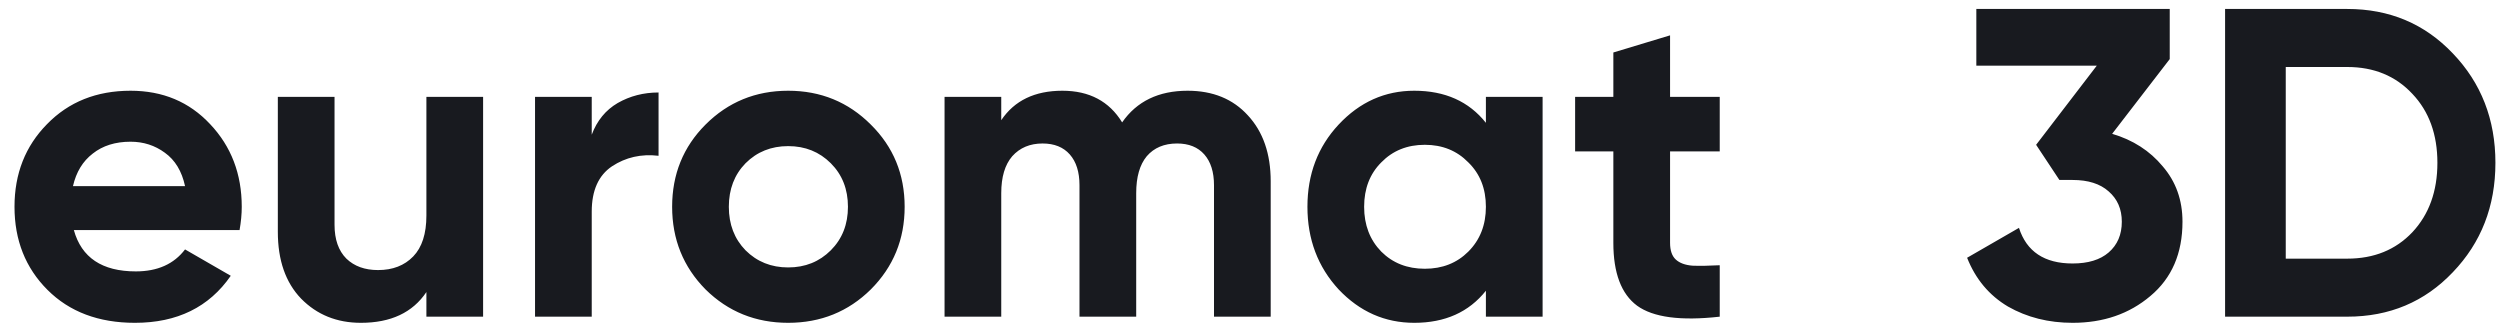 <svg width="150" height="20" viewBox="0 0 150 20" fill="none" xmlns="http://www.w3.org/2000/svg">
<path d="M4.431 13.804C4.888 15.457 6.127 16.284 8.149 16.284C9.451 16.284 10.435 15.844 11.103 14.965L13.846 16.547C12.545 18.429 10.629 19.369 8.097 19.369C5.916 19.369 4.167 18.71 2.848 17.391C1.53 16.073 0.87 14.411 0.87 12.407C0.87 10.42 1.521 8.767 2.822 7.448C4.123 6.112 5.793 5.444 7.833 5.444C9.767 5.444 11.358 6.112 12.607 7.448C13.873 8.785 14.505 10.437 14.505 12.407C14.505 12.846 14.461 13.312 14.374 13.804H4.431ZM4.378 11.167H11.103C10.91 10.27 10.505 9.602 9.89 9.163C9.292 8.723 8.607 8.503 7.833 8.503C6.919 8.503 6.163 8.741 5.565 9.215C4.967 9.673 4.571 10.323 4.378 11.167ZM25.584 5.813H28.986V19H25.584V17.523C24.758 18.754 23.448 19.369 21.654 19.369C20.212 19.369 19.017 18.886 18.067 17.919C17.136 16.952 16.67 15.615 16.67 13.91V5.813H20.072V13.488C20.072 14.367 20.309 15.044 20.784 15.519C21.259 15.976 21.892 16.204 22.683 16.204C23.562 16.204 24.265 15.932 24.793 15.387C25.32 14.842 25.584 14.024 25.584 12.934V5.813ZM35.504 8.081C35.821 7.237 36.339 6.604 37.06 6.182C37.799 5.76 38.616 5.549 39.513 5.549V9.347C38.476 9.224 37.544 9.435 36.717 9.98C35.909 10.525 35.504 11.431 35.504 12.697V19H32.102V5.813H35.504V8.081ZM52.249 17.365C50.895 18.701 49.242 19.369 47.29 19.369C45.339 19.369 43.686 18.701 42.332 17.365C40.996 16.011 40.328 14.358 40.328 12.407C40.328 10.455 40.996 8.811 42.332 7.475C43.686 6.121 45.339 5.444 47.29 5.444C49.242 5.444 50.895 6.121 52.249 7.475C53.602 8.811 54.279 10.455 54.279 12.407C54.279 14.358 53.602 16.011 52.249 17.365ZM44.732 15.018C45.418 15.703 46.271 16.046 47.29 16.046C48.31 16.046 49.163 15.703 49.849 15.018C50.534 14.332 50.877 13.461 50.877 12.407C50.877 11.352 50.534 10.481 49.849 9.796C49.163 9.11 48.31 8.767 47.29 8.767C46.271 8.767 45.418 9.11 44.732 9.796C44.064 10.481 43.73 11.352 43.73 12.407C43.73 13.461 44.064 14.332 44.732 15.018ZM71.257 5.444C72.769 5.444 73.974 5.936 74.871 6.921C75.785 7.905 76.242 9.224 76.242 10.877V19H72.84V11.114C72.84 10.323 72.646 9.708 72.26 9.268C71.873 8.829 71.328 8.609 70.624 8.609C69.851 8.609 69.244 8.864 68.805 9.374C68.383 9.884 68.172 10.622 68.172 11.589V19H64.769V11.114C64.769 10.323 64.576 9.708 64.189 9.268C63.803 8.829 63.257 8.609 62.554 8.609C61.798 8.609 61.191 8.864 60.734 9.374C60.295 9.884 60.075 10.622 60.075 11.589V19H56.673V5.813H60.075V7.211C60.866 6.033 62.088 5.444 63.741 5.444C65.359 5.444 66.554 6.077 67.328 7.343C68.207 6.077 69.517 5.444 71.257 5.444ZM89.154 5.813H92.556V19H89.154V17.444C88.134 18.727 86.701 19.369 84.855 19.369C83.096 19.369 81.584 18.701 80.318 17.365C79.07 16.011 78.446 14.358 78.446 12.407C78.446 10.455 79.07 8.811 80.318 7.475C81.584 6.121 83.096 5.444 84.855 5.444C86.701 5.444 88.134 6.086 89.154 7.369V5.813ZM82.877 15.097C83.562 15.782 84.433 16.125 85.488 16.125C86.543 16.125 87.413 15.782 88.099 15.097C88.802 14.393 89.154 13.497 89.154 12.407C89.154 11.316 88.802 10.429 88.099 9.743C87.413 9.04 86.543 8.688 85.488 8.688C84.433 8.688 83.562 9.04 82.877 9.743C82.191 10.429 81.848 11.316 81.848 12.407C81.848 13.497 82.191 14.393 82.877 15.097ZM103.184 9.084H100.204V14.569C100.204 15.026 100.318 15.36 100.546 15.571C100.775 15.782 101.109 15.905 101.549 15.941C101.988 15.958 102.533 15.95 103.184 15.914V19C100.845 19.264 99.192 19.044 98.225 18.341C97.276 17.637 96.801 16.38 96.801 14.569V9.084H94.507V5.813H96.801V3.149L100.204 2.121V5.813H103.184V9.084ZM126.729 8.029C127.978 8.398 128.989 9.048 129.762 9.98C130.553 10.895 130.949 12.002 130.949 13.303C130.949 15.202 130.307 16.688 129.024 17.76C127.758 18.833 126.202 19.369 124.356 19.369C122.914 19.369 121.621 19.044 120.479 18.393C119.353 17.725 118.536 16.75 118.026 15.466L121.138 13.672C121.595 15.097 122.668 15.809 124.356 15.809C125.287 15.809 126.008 15.589 126.518 15.149C127.046 14.692 127.309 14.077 127.309 13.303C127.309 12.547 127.046 11.941 126.518 11.483C126.008 11.026 125.287 10.798 124.356 10.798H123.564L122.167 8.688L125.806 3.941H118.58V0.538H130.184V3.545L126.729 8.029ZM140.837 0.538C143.369 0.538 145.479 1.426 147.167 3.202C148.872 4.978 149.725 7.167 149.725 9.769C149.725 12.371 148.872 14.56 147.167 16.336C145.479 18.112 143.369 19 140.837 19H133.505V0.538H140.837ZM140.837 15.519C142.437 15.519 143.738 14.991 144.74 13.936C145.743 12.864 146.244 11.475 146.244 9.769C146.244 8.064 145.743 6.684 144.74 5.629C143.738 4.556 142.437 4.02 140.837 4.02H137.145V15.519H140.837Z" fill="#181A1F"/>
</svg>
